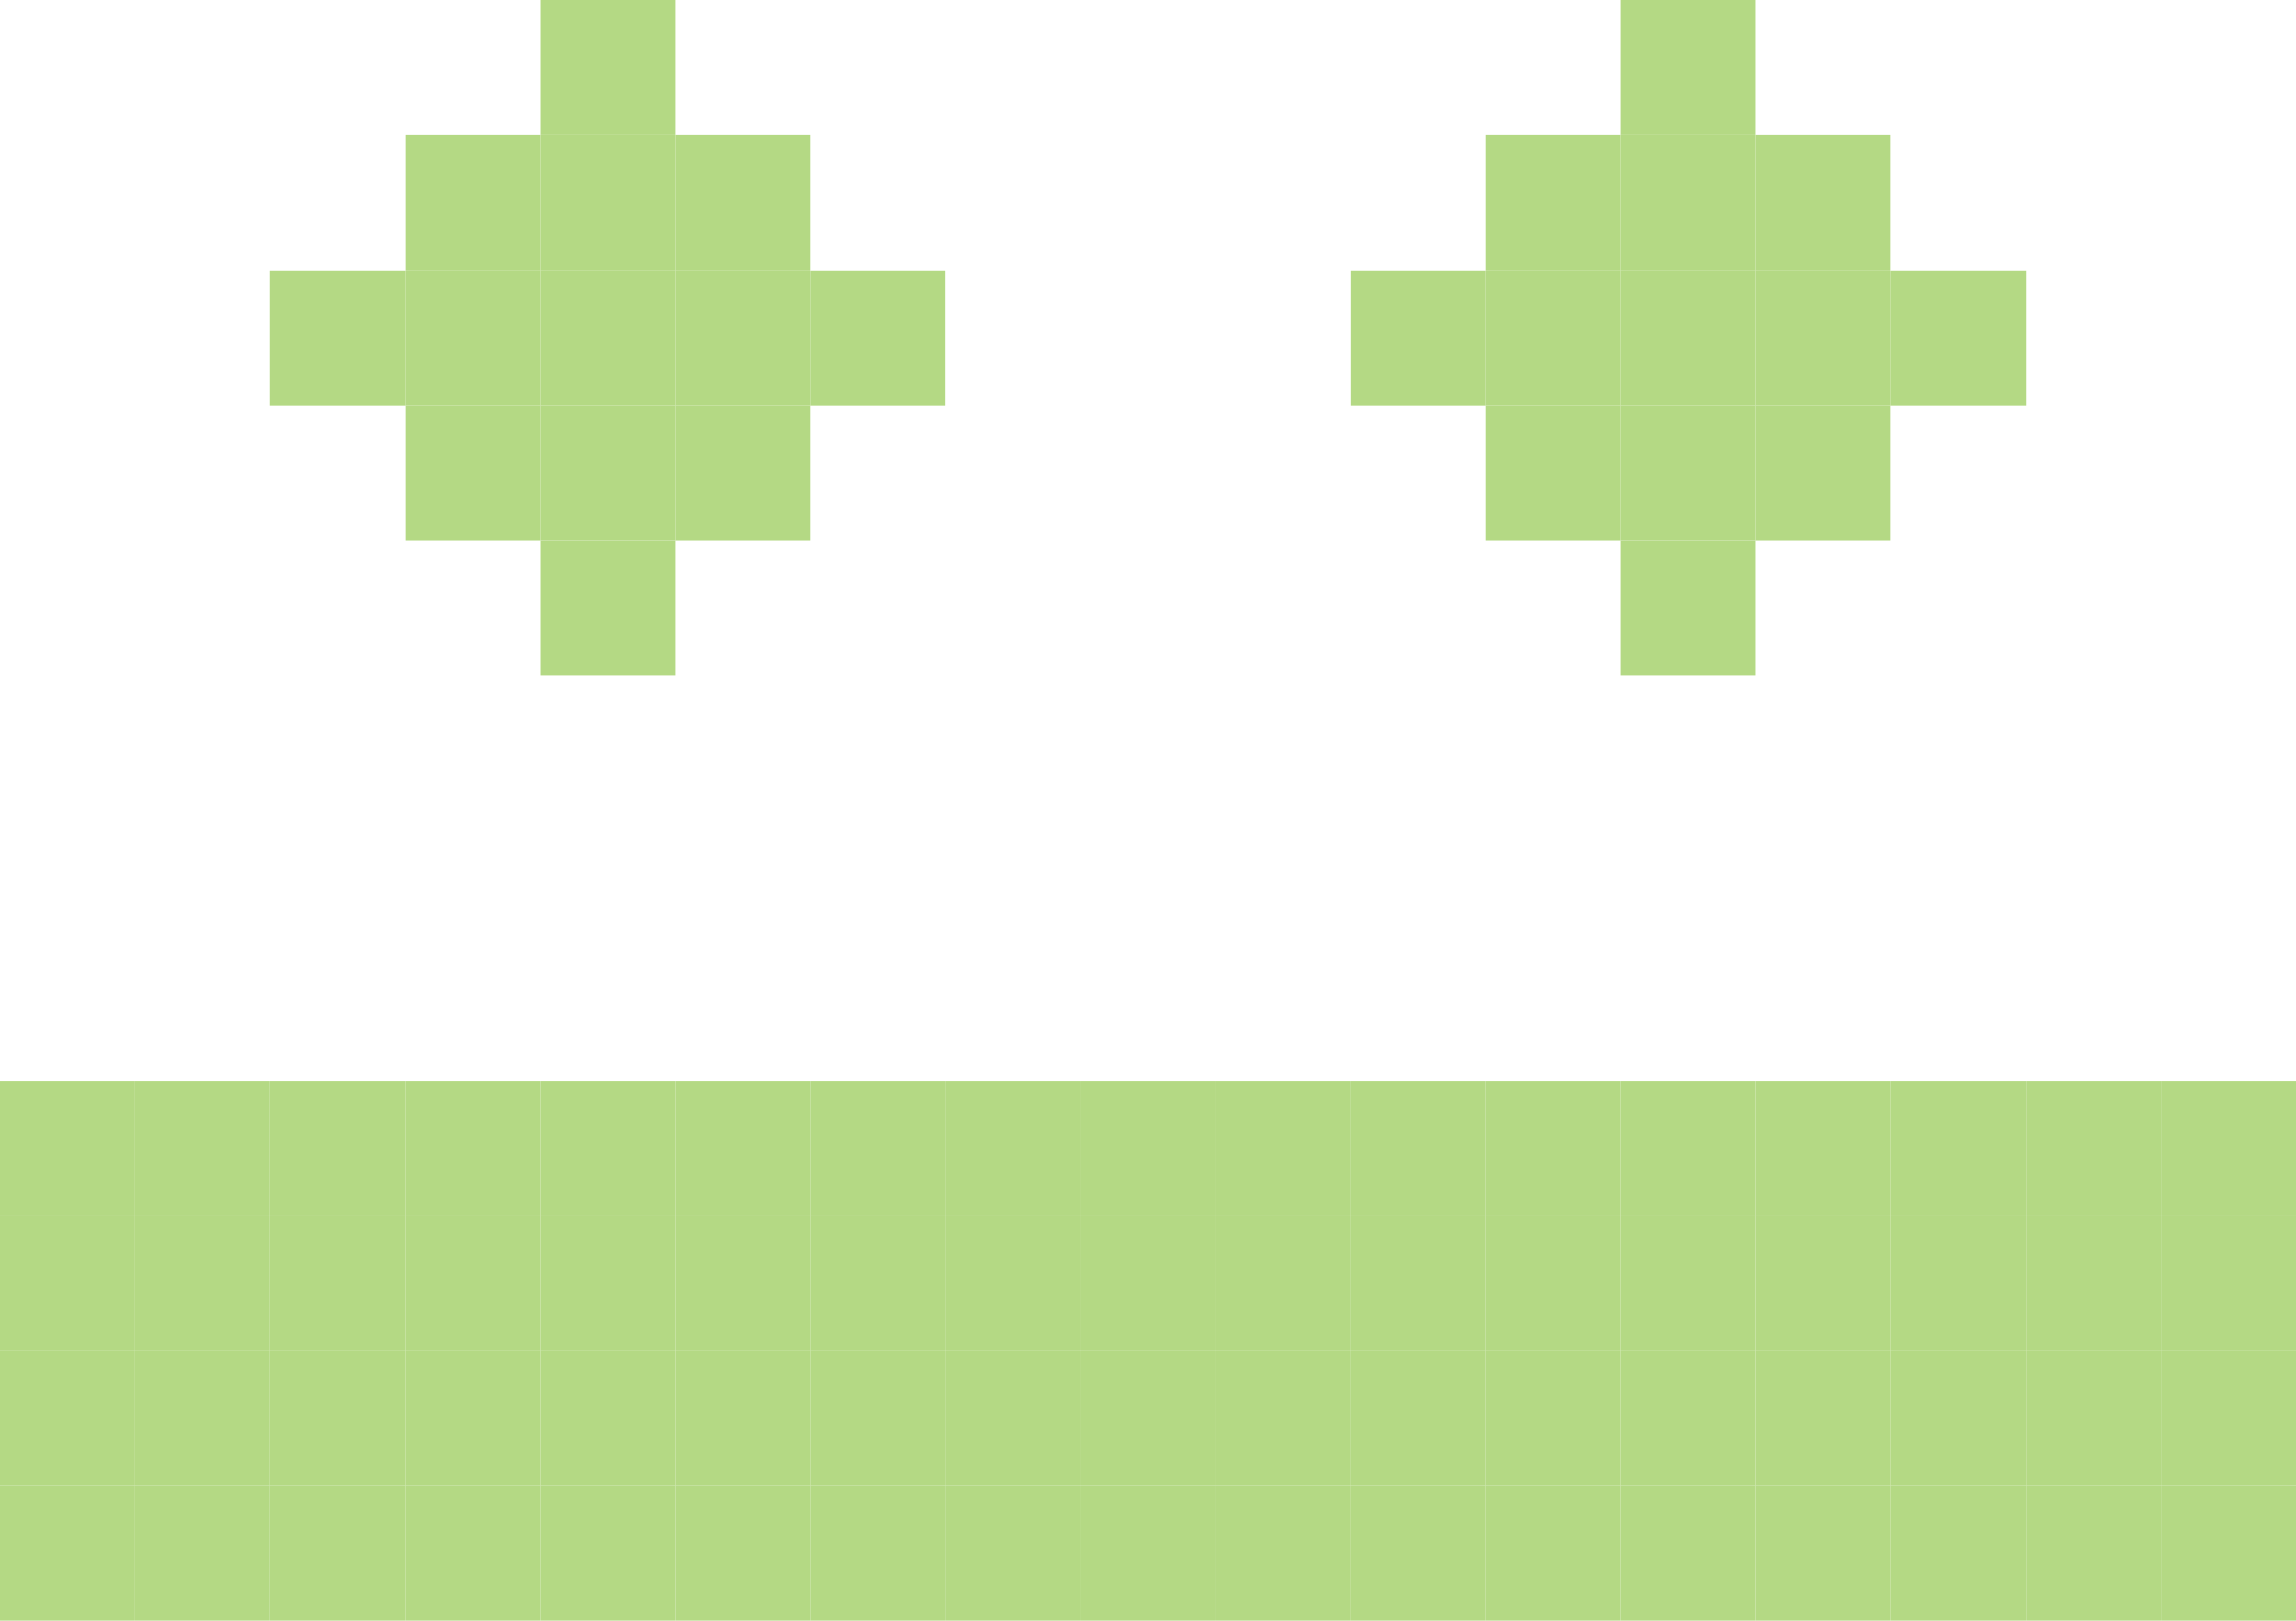 <?xml version="1.0" encoding="UTF-8"?>
<svg id="Layer_2" data-name="Layer 2" xmlns="http://www.w3.org/2000/svg" viewBox="0 0 24 16.94">
  <defs>
    <style>
      .cls-1 {
        fill: #b4d984;
      }
    </style>
  </defs>
  <g id="Layer_1-2" data-name="Layer 1">
    <g>
      <rect class="cls-1" x="22.59" y="15.53" width="1.41" height="1.41"/>
      <rect class="cls-1" x="22.59" y="14.12" width="1.41" height="1.41"/>
      <rect class="cls-1" x="22.59" y="12.71" width="1.41" height="1.41"/>
      <rect class="cls-1" x="22.59" y="11.3" width="1.41" height="1.41"/>
      <rect class="cls-1" x="21.18" y="15.53" width="1.41" height="1.41"/>
      <rect class="cls-1" x="21.18" y="14.12" width="1.41" height="1.41"/>
      <rect class="cls-1" x="21.18" y="12.71" width="1.41" height="1.41"/>
      <rect class="cls-1" x="21.18" y="11.3" width="1.41" height="1.41"/>
      <rect class="cls-1" x="19.76" y="15.53" width="1.42" height="1.41"/>
      <rect class="cls-1" x="19.76" y="14.12" width="1.42" height="1.41"/>
      <rect class="cls-1" x="19.76" y="12.71" width="1.42" height="1.41"/>
      <rect class="cls-1" x="19.76" y="11.3" width="1.42" height="1.41"/>
      <rect class="cls-1" x="19.76" y="2.83" width="1.42" height="1.41"/>
      <rect class="cls-1" x="18.35" y="15.53" width="1.41" height="1.41"/>
      <rect class="cls-1" x="18.35" y="14.12" width="1.41" height="1.41"/>
      <rect class="cls-1" x="18.35" y="12.71" width="1.41" height="1.41"/>
      <rect class="cls-1" x="18.35" y="11.3" width="1.41" height="1.41"/>
      <rect class="cls-1" x="18.35" y="4.24" width="1.41" height="1.41"/>
      <rect class="cls-1" x="18.35" y="2.83" width="1.41" height="1.41"/>
      <rect class="cls-1" x="18.35" y="1.41" width="1.41" height="1.42"/>
      <rect class="cls-1" x="16.94" y="15.53" width="1.41" height="1.41"/>
      <rect class="cls-1" x="16.94" y="14.12" width="1.41" height="1.41"/>
      <rect class="cls-1" x="16.94" y="12.71" width="1.41" height="1.41"/>
      <rect class="cls-1" x="16.94" y="11.3" width="1.41" height="1.41"/>
      <rect class="cls-1" x="16.94" y="5.65" width="1.41" height="1.41"/>
      <rect class="cls-1" x="16.94" y="4.24" width="1.41" height="1.41"/>
      <rect class="cls-1" x="16.94" y="2.83" width="1.41" height="1.41"/>
      <rect class="cls-1" x="16.94" y="1.41" width="1.41" height="1.42"/>
      <rect class="cls-1" x="16.94" width="1.41" height="1.41"/>
      <rect class="cls-1" x="15.53" y="15.53" width="1.41" height="1.41"/>
      <rect class="cls-1" x="15.53" y="14.12" width="1.41" height="1.41"/>
      <rect class="cls-1" x="15.53" y="12.71" width="1.41" height="1.41"/>
      <rect class="cls-1" x="15.53" y="11.3" width="1.41" height="1.41"/>
      <rect class="cls-1" x="15.53" y="4.24" width="1.41" height="1.41"/>
      <rect class="cls-1" x="15.53" y="2.83" width="1.41" height="1.41"/>
      <rect class="cls-1" x="15.53" y="1.41" width="1.41" height="1.42"/>
      <rect class="cls-1" x="14.12" y="15.53" width="1.41" height="1.41"/>
      <rect class="cls-1" x="14.12" y="14.12" width="1.41" height="1.41"/>
      <rect class="cls-1" x="14.12" y="12.71" width="1.41" height="1.41"/>
      <rect class="cls-1" x="14.12" y="11.3" width="1.41" height="1.41"/>
      <rect class="cls-1" x="14.12" y="2.83" width="1.41" height="1.41"/>
      <rect class="cls-1" x="12.71" y="15.53" width="1.41" height="1.41"/>
      <rect class="cls-1" x="12.71" y="14.12" width="1.41" height="1.41"/>
      <rect class="cls-1" x="12.71" y="12.71" width="1.41" height="1.41"/>
      <rect class="cls-1" x="12.71" y="11.3" width="1.41" height="1.41"/>
      <rect class="cls-1" x="11.29" y="15.53" width="1.42" height="1.41"/>
      <rect class="cls-1" x="11.29" y="14.12" width="1.42" height="1.41"/>
      <rect class="cls-1" x="11.29" y="12.71" width="1.42" height="1.41"/>
      <rect class="cls-1" x="11.29" y="11.3" width="1.42" height="1.41"/>
      <rect class="cls-1" x="9.88" y="15.53" width="1.41" height="1.41"/>
      <rect class="cls-1" x="9.88" y="14.12" width="1.41" height="1.41"/>
      <rect class="cls-1" x="9.88" y="12.71" width="1.41" height="1.41"/>
      <rect class="cls-1" x="9.88" y="11.3" width="1.41" height="1.41"/>
      <rect class="cls-1" x="8.47" y="15.53" width="1.41" height="1.41"/>
      <rect class="cls-1" x="8.47" y="14.12" width="1.41" height="1.41"/>
      <rect class="cls-1" x="8.47" y="12.71" width="1.41" height="1.41"/>
      <rect class="cls-1" x="8.47" y="11.3" width="1.41" height="1.41"/>
      <rect class="cls-1" x="8.47" y="2.83" width="1.41" height="1.41"/>
      <rect class="cls-1" x="7.06" y="15.53" width="1.41" height="1.41"/>
      <rect class="cls-1" x="7.06" y="14.12" width="1.41" height="1.41"/>
      <rect class="cls-1" x="7.06" y="12.71" width="1.41" height="1.41"/>
      <rect class="cls-1" x="7.06" y="11.3" width="1.41" height="1.41"/>
      <rect class="cls-1" x="7.06" y="4.24" width="1.41" height="1.41"/>
      <rect class="cls-1" x="7.06" y="2.83" width="1.41" height="1.41"/>
      <rect class="cls-1" x="7.06" y="1.41" width="1.41" height="1.42"/>
      <rect class="cls-1" x="5.65" y="15.53" width="1.41" height="1.41"/>
      <rect class="cls-1" x="5.65" y="14.12" width="1.41" height="1.41"/>
      <rect class="cls-1" x="5.65" y="12.71" width="1.41" height="1.41"/>
      <rect class="cls-1" x="5.65" y="11.3" width="1.41" height="1.41"/>
      <rect class="cls-1" x="5.65" y="5.65" width="1.41" height="1.41"/>
      <rect class="cls-1" x="5.65" y="4.24" width="1.41" height="1.41"/>
      <rect class="cls-1" x="5.65" y="2.83" width="1.41" height="1.41"/>
      <rect class="cls-1" x="5.65" y="1.41" width="1.41" height="1.42"/>
      <rect class="cls-1" x="5.65" width="1.41" height="1.41"/>
      <rect class="cls-1" x="4.24" y="15.53" width="1.41" height="1.41"/>
      <rect class="cls-1" x="4.24" y="14.12" width="1.41" height="1.41"/>
      <rect class="cls-1" x="4.24" y="12.71" width="1.41" height="1.41"/>
      <rect class="cls-1" x="4.24" y="11.3" width="1.41" height="1.41"/>
      <rect class="cls-1" x="4.24" y="4.24" width="1.41" height="1.41"/>
      <rect class="cls-1" x="4.24" y="2.83" width="1.41" height="1.41"/>
      <rect class="cls-1" x="4.24" y="1.41" width="1.41" height="1.42"/>
      <rect class="cls-1" x="2.82" y="15.53" width="1.42" height="1.41"/>
      <rect class="cls-1" x="2.82" y="14.12" width="1.42" height="1.41"/>
      <rect class="cls-1" x="2.82" y="12.71" width="1.42" height="1.41"/>
      <rect class="cls-1" x="2.82" y="11.3" width="1.42" height="1.41"/>
      <rect class="cls-1" x="2.82" y="2.83" width="1.42" height="1.41"/>
      <rect class="cls-1" x="1.41" y="15.53" width="1.41" height="1.41"/>
      <rect class="cls-1" x="1.41" y="14.12" width="1.41" height="1.41"/>
      <rect class="cls-1" x="1.41" y="12.71" width="1.41" height="1.41"/>
      <rect class="cls-1" x="1.41" y="11.3" width="1.41" height="1.41"/>
      <rect class="cls-1" y="15.53" width="1.41" height="1.41"/>
      <rect class="cls-1" y="14.12" width="1.41" height="1.41"/>
      <rect class="cls-1" y="12.71" width="1.41" height="1.41"/>
      <rect class="cls-1" y="11.3" width="1.41" height="1.41"/>
    </g>
  </g>
</svg>